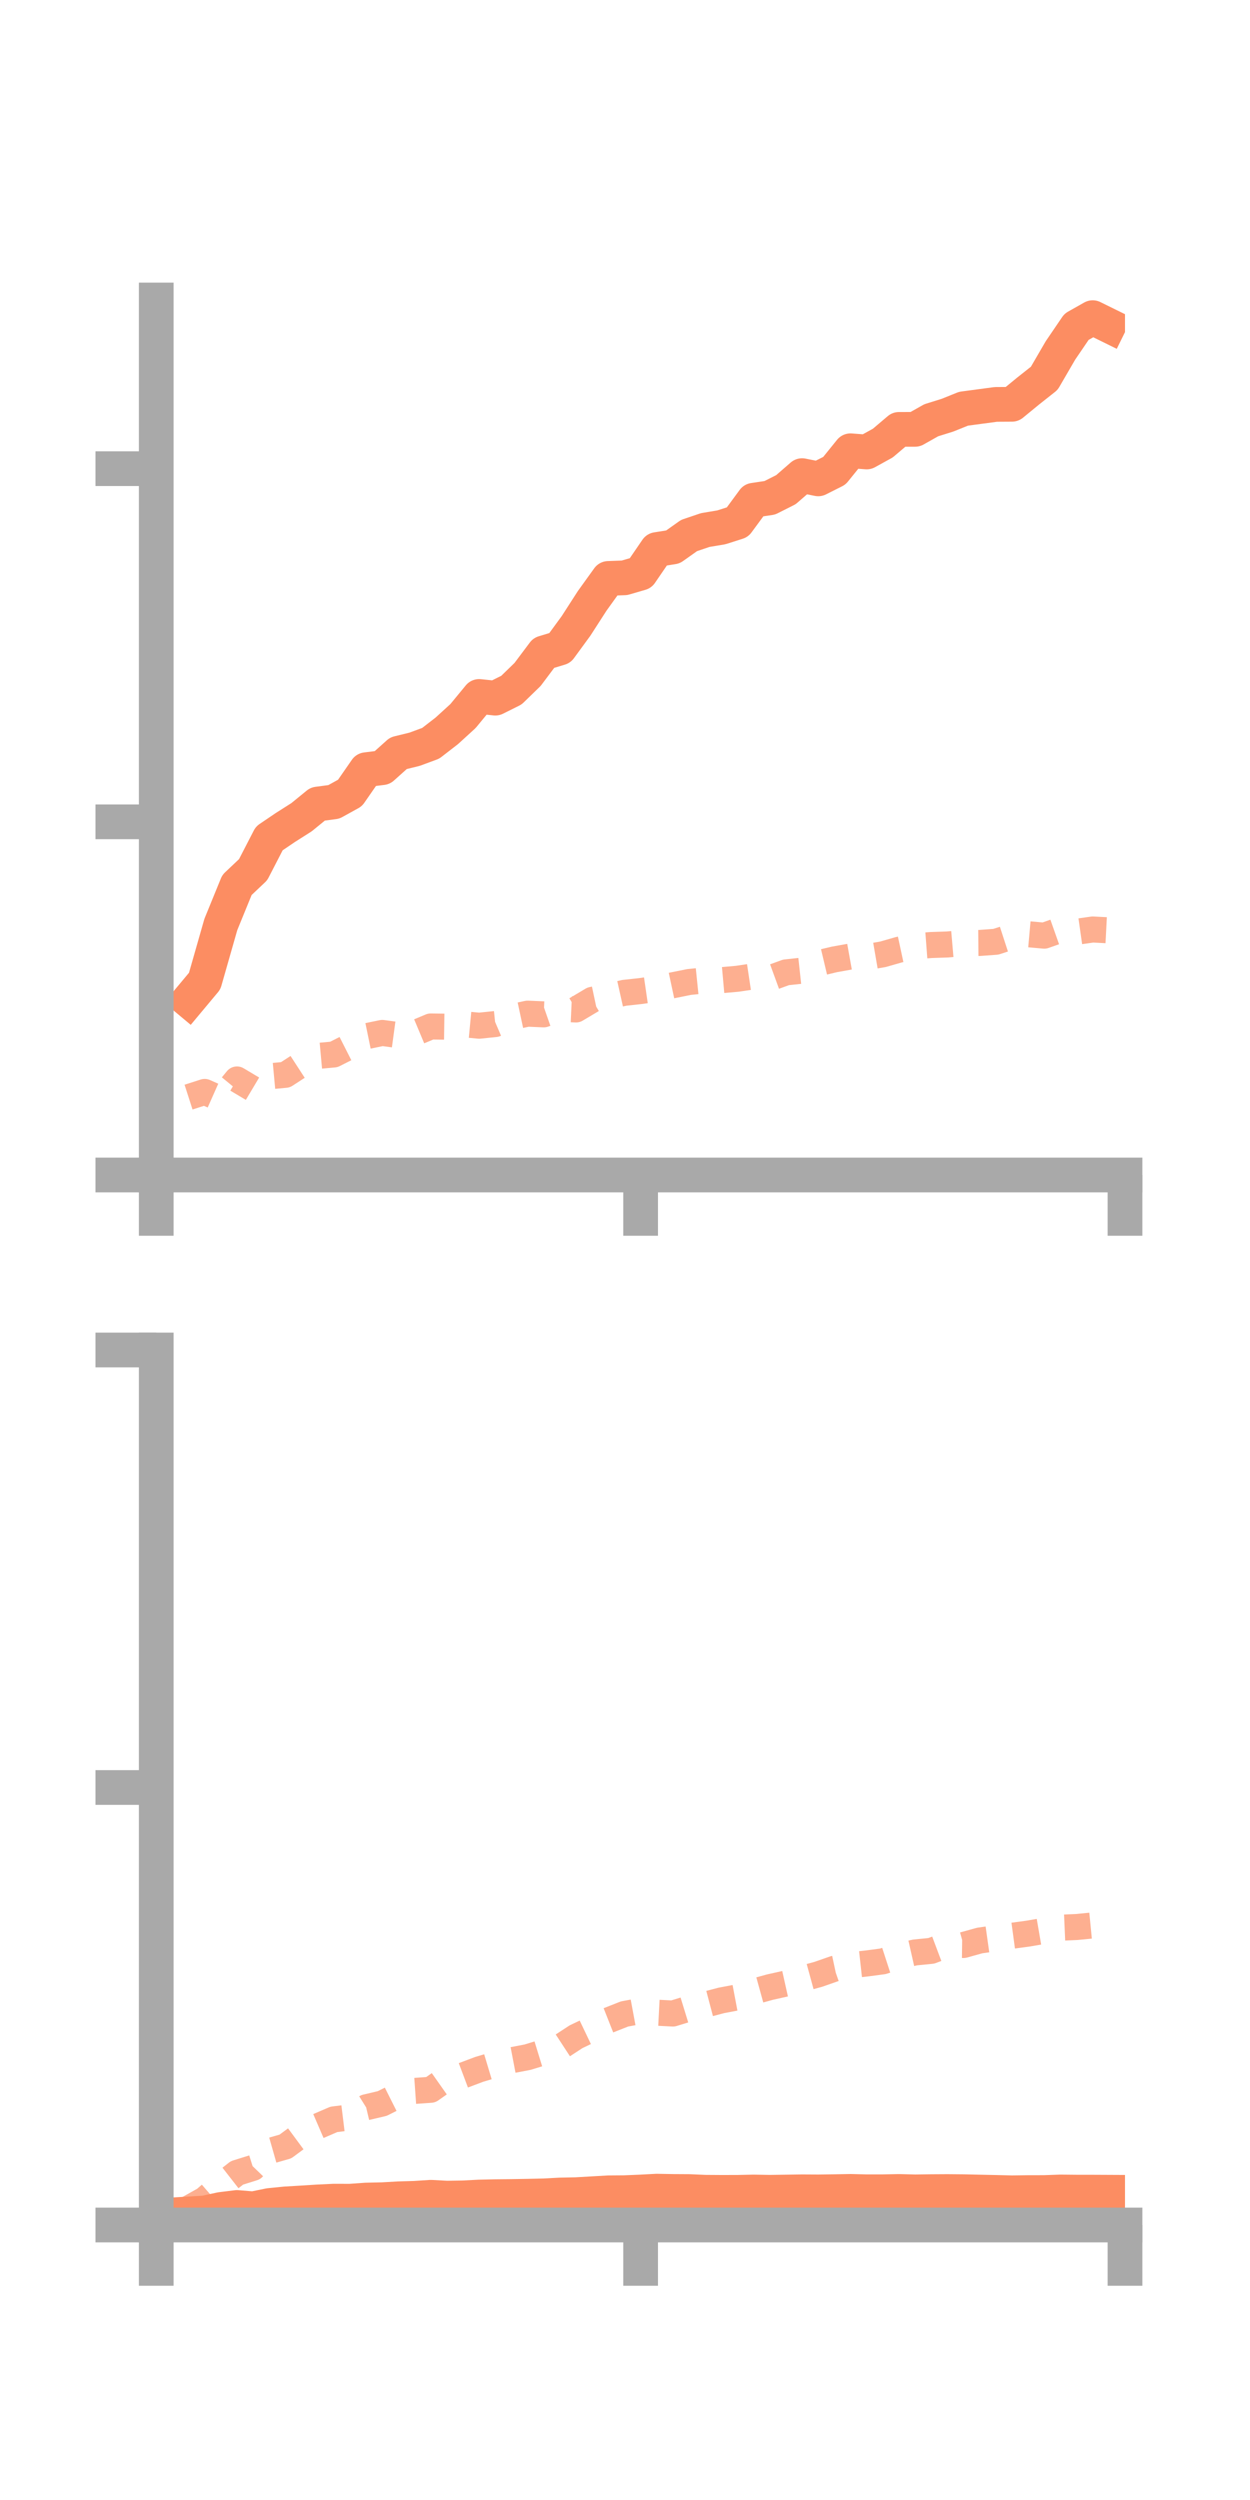 <?xml version="1.0" encoding="utf-8" standalone="no"?>
<!DOCTYPE svg PUBLIC "-//W3C//DTD SVG 1.1//EN"
  "http://www.w3.org/Graphics/SVG/1.1/DTD/svg11.dtd">
<!-- Created with matplotlib (https://matplotlib.org/) -->
<svg height="144pt" version="1.1" viewBox="0 0 72 144" width="72pt" xmlns="http://www.w3.org/2000/svg" xmlns:xlink="http://www.w3.org/1999/xlink">
 <defs>
  <style type="text/css">*{stroke-linecap:butt;stroke-linejoin:round;}</style>
 </defs>
 <g id="figure_1">
  <g id="patch_1">
   <path d="M 0 144 
L 72 144 
L 72 0 
L 0 0 
z
" style="fill:none;"/>
  </g>
  <g id="axes_1">
   <g id="patch_2">
    <path d="M 9 67.68 
L 64.8 67.68 
L 64.8 17.28 
L 9 17.28 
z
" style="fill:none;"/>
   </g>
   <g id="matplotlib.axis_1">
    <g id="xtick_1">
     <g id="line2d_1">
      <defs>
       <path d="M 0 0 
L 0 3.5 
" id="mbacb0b044c" style="stroke:#a9a9a9;stroke-width:2;"/>
      </defs>
      <g>
       <use style="fill:#a9a9a9;stroke:#a9a9a9;stroke-width:2;" x="9" xlink:href="#mbacb0b044c" y="67.68"/>
      </g>
     </g>
    </g>
    <g id="xtick_2">
     <g id="line2d_2">
      <g>
       <use style="fill:#a9a9a9;stroke:#a9a9a9;stroke-width:2;" x="36.9" xlink:href="#mbacb0b044c" y="67.68"/>
      </g>
     </g>
    </g>
    <g id="xtick_3">
     <g id="line2d_3">
      <g>
       <use style="fill:#a9a9a9;stroke:#a9a9a9;stroke-width:2;" x="64.8" xlink:href="#mbacb0b044c" y="67.68"/>
      </g>
     </g>
    </g>
   </g>
   <g id="matplotlib.axis_2">
    <g id="ytick_1">
     <g id="line2d_4">
      <defs>
       <path d="M 0 0 
L -3.5 0 
" id="m1c01d15efc" style="stroke:#a9a9a9;stroke-width:2;"/>
      </defs>
      <g>
       <use style="fill:#a9a9a9;stroke:#a9a9a9;stroke-width:2;" x="9" xlink:href="#m1c01d15efc" y="67.68"/>
      </g>
     </g>
    </g>
    <g id="ytick_2">
     <g id="line2d_5">
      <g>
       <use style="fill:#a9a9a9;stroke:#a9a9a9;stroke-width:2;" x="9" xlink:href="#m1c01d15efc" y="47.337"/>
      </g>
     </g>
    </g>
    <g id="ytick_3">
     <g id="line2d_6">
      <g>
       <use style="fill:#a9a9a9;stroke:#a9a9a9;stroke-width:2;" x="9" xlink:href="#m1c01d15efc" y="26.995"/>
      </g>
     </g>
    </g>
   </g>
   <g id="line2d_7">
    <path clip-path="url(#p53d961499c)" d="M 10.86 57.623 
L 11.79 56.509 
L 12.72 53.251 
L 13.65 50.974 
L 14.58 50.094 
L 15.51 48.292 
L 16.44 47.662 
L 17.37 47.071 
L 18.3 46.312 
L 19.23 46.189 
L 20.16 45.675 
L 21.09 44.334 
L 22.02 44.218 
L 22.95 43.385 
L 23.88 43.157 
L 24.81 42.813 
L 25.74 42.093 
L 26.67 41.244 
L 27.6 40.115 
L 28.53 40.214 
L 29.46 39.75 
L 30.39 38.847 
L 31.32 37.607 
L 32.25 37.325 
L 33.18 36.053 
L 34.11 34.61 
L 35.04 33.317 
L 35.97 33.283 
L 36.9 33.012 
L 37.83 31.653 
L 38.76 31.505 
L 39.69 30.846 
L 40.62 30.531 
L 41.55 30.375 
L 42.48 30.078 
L 43.41 28.813 
L 44.34 28.674 
L 45.27 28.205 
L 46.2 27.396 
L 47.13 27.583 
L 48.06 27.115 
L 48.99 25.964 
L 49.92 26.035 
L 50.85 25.522 
L 51.78 24.733 
L 52.71 24.731 
L 53.64 24.207 
L 54.57 23.917 
L 55.5 23.543 
L 56.43 23.418 
L 57.36 23.294 
L 58.29 23.288 
L 59.22 22.525 
L 60.15 21.789 
L 61.08 20.189 
L 62.01 18.822 
L 62.94 18.297 
L 63.87 18.755 
" style="fill:none;stroke:#fc8d62;stroke-linecap:square;stroke-width:2;"/>
   </g>
   <g id="line2d_8">
    <path clip-path="url(#p53d961499c)" d="M 10.86 63.194 
L 11.79 62.895 
L 12.72 63.308 
L 13.65 62.177 
L 14.58 62.731 
L 15.51 61.996 
L 16.44 61.91 
L 17.37 61.306 
L 18.3 60.823 
L 19.23 60.738 
L 20.16 60.267 
L 21.09 59.688 
L 22.02 59.497 
L 22.95 59.623 
L 23.88 59.515 
L 24.81 59.125 
L 25.74 59.138 
L 26.67 58.993 
L 27.6 59.081 
L 28.53 58.985 
L 29.46 58.586 
L 30.39 58.387 
L 31.32 58.427 
L 32.25 58.103 
L 33.18 58.145 
L 34.11 57.591 
L 35.04 57.393 
L 35.97 57.186 
L 36.9 57.085 
L 37.83 56.95 
L 38.76 56.751 
L 39.69 56.563 
L 40.62 56.468 
L 41.55 56.459 
L 42.48 56.376 
L 43.41 56.236 
L 44.34 56.349 
L 45.27 56.01 
L 46.2 55.909 
L 47.13 55.483 
L 48.06 55.262 
L 48.99 55.095 
L 49.92 55.129 
L 50.85 54.969 
L 51.78 54.703 
L 52.71 54.503 
L 53.64 54.433 
L 54.57 54.402 
L 55.5 54.322 
L 56.43 54.314 
L 57.36 54.246 
L 58.29 53.944 
L 59.22 53.811 
L 60.15 53.894 
L 61.08 53.566 
L 62.01 53.671 
L 62.94 53.539 
L 63.87 53.587 
" style="fill:none;stroke:#fc8d62;stroke-dasharray:1.5,1.5;stroke-dashoffset:0;stroke-opacity:0.7;stroke-width:1.5;"/>
   </g>
   <g id="patch_3">
    <path d="M 9 67.68 
L 9 17.28 
" style="fill:none;stroke:#a9a9a9;stroke-linecap:square;stroke-linejoin:miter;stroke-width:2;"/>
   </g>
   <g id="patch_4">
    <path d="M 64.8 67.68 
L 64.8 17.28 
" style="fill:none;"/>
   </g>
   <g id="patch_5">
    <path d="M 9 67.68 
L 64.8 67.68 
" style="fill:none;stroke:#a9a9a9;stroke-linecap:square;stroke-linejoin:miter;stroke-width:2;"/>
   </g>
   <g id="patch_6">
    <path d="M 9 17.28 
L 64.8 17.28 
" style="fill:none;"/>
   </g>
  </g>
  <g id="axes_2">
   <g id="patch_7">
    <path d="M 9 128.16 
L 64.8 128.16 
L 64.8 77.76 
L 9 77.76 
z
" style="fill:none;"/>
   </g>
   <g id="matplotlib.axis_3">
    <g id="xtick_4">
     <g id="line2d_9">
      <g>
       <use style="fill:#a9a9a9;stroke:#a9a9a9;stroke-width:2;" x="9" xlink:href="#mbacb0b044c" y="128.16"/>
      </g>
     </g>
    </g>
    <g id="xtick_5">
     <g id="line2d_10">
      <g>
       <use style="fill:#a9a9a9;stroke:#a9a9a9;stroke-width:2;" x="36.9" xlink:href="#mbacb0b044c" y="128.16"/>
      </g>
     </g>
    </g>
    <g id="xtick_6">
     <g id="line2d_11">
      <g>
       <use style="fill:#a9a9a9;stroke:#a9a9a9;stroke-width:2;" x="64.8" xlink:href="#mbacb0b044c" y="128.16"/>
      </g>
     </g>
    </g>
   </g>
   <g id="matplotlib.axis_4">
    <g id="ytick_4">
     <g id="line2d_12">
      <g>
       <use style="fill:#a9a9a9;stroke:#a9a9a9;stroke-width:2;" x="9" xlink:href="#m1c01d15efc" y="128.16"/>
      </g>
     </g>
    </g>
    <g id="ytick_5">
     <g id="line2d_13">
      <g>
       <use style="fill:#a9a9a9;stroke:#a9a9a9;stroke-width:2;" x="9" xlink:href="#m1c01d15efc" y="102.96"/>
      </g>
     </g>
    </g>
    <g id="ytick_6">
     <g id="line2d_14">
      <g>
       <use style="fill:#a9a9a9;stroke:#a9a9a9;stroke-width:2;" x="9" xlink:href="#m1c01d15efc" y="77.76"/>
      </g>
     </g>
    </g>
   </g>
   <g id="line2d_15">
    <path clip-path="url(#p3d34a8458f)" d="M 10.86 127.522 
L 11.79 127.467 
L 12.72 127.265 
L 13.65 127.15 
L 14.58 127.228 
L 15.51 127.037 
L 16.44 126.944 
L 17.37 126.889 
L 18.3 126.83 
L 19.23 126.786 
L 20.16 126.789 
L 21.09 126.723 
L 22.02 126.703 
L 22.95 126.65 
L 23.88 126.623 
L 24.81 126.562 
L 25.74 126.612 
L 26.67 126.597 
L 27.6 126.549 
L 28.53 126.528 
L 29.46 126.518 
L 30.39 126.502 
L 31.32 126.481 
L 32.25 126.432 
L 33.18 126.413 
L 34.11 126.359 
L 35.04 126.306 
L 35.97 126.298 
L 36.9 126.259 
L 37.83 126.21 
L 38.76 126.227 
L 39.69 126.233 
L 40.62 126.273 
L 41.55 126.28 
L 42.48 126.278 
L 43.41 126.258 
L 44.34 126.275 
L 45.27 126.261 
L 46.2 126.247 
L 47.13 126.253 
L 48.06 126.24 
L 48.99 126.223 
L 49.92 126.246 
L 50.85 126.245 
L 51.78 126.227 
L 52.71 126.251 
L 53.64 126.238 
L 54.57 126.232 
L 55.5 126.241 
L 56.43 126.262 
L 57.36 126.282 
L 58.29 126.305 
L 59.22 126.292 
L 60.15 126.29 
L 61.08 126.256 
L 62.01 126.266 
L 62.94 126.267 
L 63.87 126.272 
" style="fill:none;stroke:#fc8d62;stroke-linecap:square;stroke-width:2;"/>
   </g>
   <g id="line2d_16">
    <path clip-path="url(#p3d34a8458f)" d="M 10.86 127.21 
L 11.79 126.688 
L 12.72 125.883 
L 13.65 125.158 
L 14.58 124.867 
L 15.51 123.903 
L 16.44 123.638 
L 17.37 122.951 
L 18.3 122.477 
L 19.23 122.076 
L 20.16 121.962 
L 21.09 121.381 
L 22.02 121.161 
L 22.95 120.694 
L 23.88 120.437 
L 24.81 120.372 
L 25.74 119.717 
L 26.67 119.546 
L 27.6 119.196 
L 28.53 118.917 
L 29.46 118.671 
L 30.39 118.493 
L 31.32 118.207 
L 32.25 117.923 
L 33.18 117.316 
L 34.11 116.872 
L 35.04 116.372 
L 35.97 116.005 
L 36.9 115.832 
L 37.83 115.931 
L 38.76 115.979 
L 39.69 115.693 
L 40.62 115.468 
L 41.55 115.223 
L 42.48 115.047 
L 43.41 114.717 
L 44.34 114.46 
L 45.27 114.252 
L 46.2 113.977 
L 47.13 113.723 
L 48.06 113.398 
L 48.99 113.199 
L 49.92 113.096 
L 50.85 112.973 
L 51.78 112.671 
L 52.71 112.461 
L 53.64 112.369 
L 54.57 112.02 
L 55.5 112.032 
L 56.43 111.773 
L 57.36 111.642 
L 58.29 111.501 
L 59.22 111.375 
L 60.15 111.215 
L 61.08 111.036 
L 62.01 110.996 
L 62.94 110.905 
L 63.87 111.008 
" style="fill:none;stroke:#fc8d62;stroke-dasharray:1.5,1.5;stroke-dashoffset:0;stroke-opacity:0.7;stroke-width:1.5;"/>
   </g>
   <g id="patch_8">
    <path d="M 9 128.16 
L 9 77.76 
" style="fill:none;stroke:#a9a9a9;stroke-linecap:square;stroke-linejoin:miter;stroke-width:2;"/>
   </g>
   <g id="patch_9">
    <path d="M 64.8 128.16 
L 64.8 77.76 
" style="fill:none;"/>
   </g>
   <g id="patch_10">
    <path d="M 9 128.16 
L 64.8 128.16 
" style="fill:none;stroke:#a9a9a9;stroke-linecap:square;stroke-linejoin:miter;stroke-width:2;"/>
   </g>
   <g id="patch_11">
    <path d="M 9 77.76 
L 64.8 77.76 
" style="fill:none;"/>
   </g>
  </g>
 </g>
 <defs>
  <clipPath id="p53d961499c">
   <rect height="50.4" width="55.8" x="9" y="17.28"/>
  </clipPath>
  <clipPath id="p3d34a8458f">
   <rect height="50.4" width="55.8" x="9" y="77.76"/>
  </clipPath>
 </defs>
</svg>
